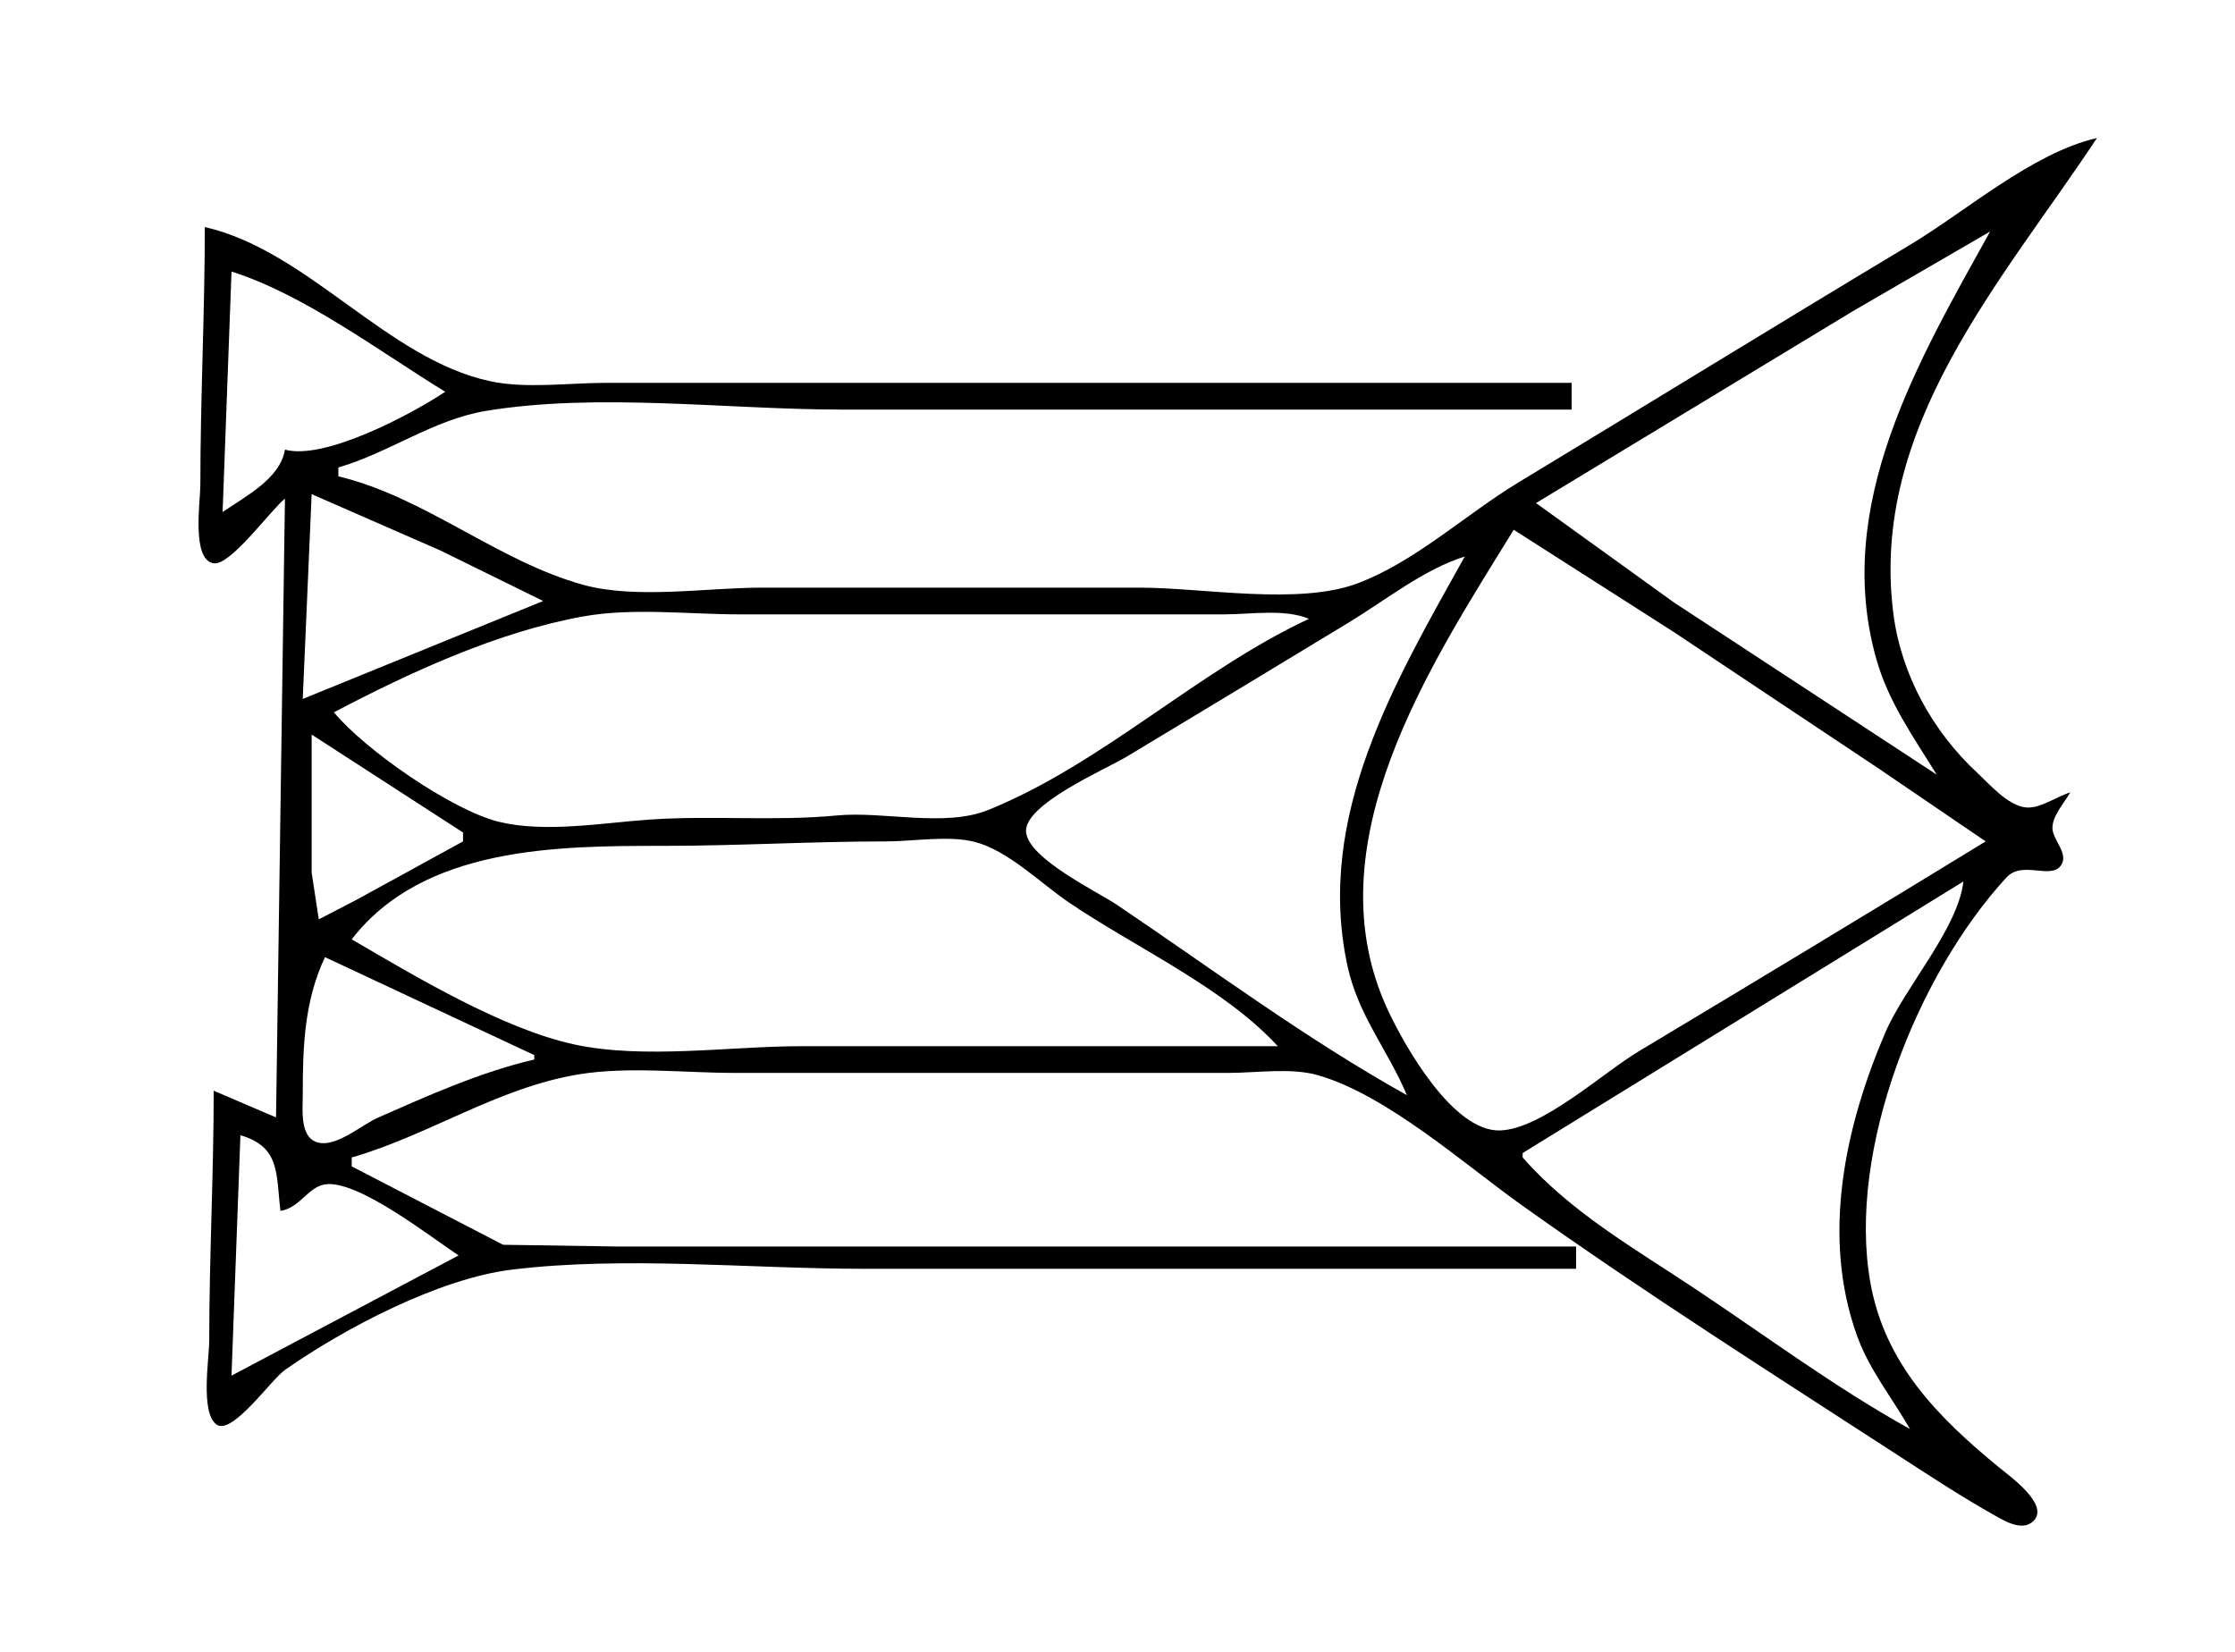 <?xml version="1.0" standalone="yes"?>
<svg xmlns="http://www.w3.org/2000/svg" width="502" height="371">
<path style="fill:#ffffff; stroke:none;" d="M0 0L0 371L502 371L502 0L0 0z"/>
<path style="fill:#000000; stroke:none;" d="M76 107L76 105C87.193 101.775 97.366 94.268 109 92.326C134.252 88.109 163.376 92 189 92L353 92L353 86L188 86L136 86C127.74 86 118.087 87.368 110 85.61C86.838 80.573 69.197 56.307 46 51C46 70.361 45 89.61 45 109C45 112.571 42.95 125.879 48.04 126.534C51.811 127.019 60.733 114.661 64 112L62 251L48 245C48 263.693 47 282.277 47 301C47 305.131 44.956 317.19 48.588 319.953C52.063 322.596 60.883 309.907 64 307.721C77.351 298.36 98.612 287.173 115 285.184C140.555 282.084 168.244 285 194 285L354 285L354 280L190 280L139 280L113 279.606L79 262L79 260C96.287 255.02 111.891 244.284 130 241.325C141.171 239.5 153.687 241 165 241L235 241L276 241C282.236 241 289.971 239.781 296 241.51C311.491 245.952 328.922 261.547 342 270.859C369.663 290.557 398.526 308.848 427 327.343C433.893 331.821 440.83 336.355 448 340.381C450.208 341.621 453.91 343.87 456.381 341.958C461.03 338.361 451.238 331.453 449 329.614C435.211 318.288 423.301 306.285 420.084 288C414.883 258.436 430.629 218.864 450.669 197.102C454.267 193.194 460.648 197.675 462.914 194.381C464.754 191.705 461.015 188.69 460.996 186C460.977 183.232 463.682 180.308 465 178C461.941 178.899 458.209 181.707 455 181.363C450.966 180.93 446.899 176.181 444.09 173.575C434.105 164.311 427.057 151.57 425.289 138C419.807 95.915 449.725 63.163 471 31C456.531 34.319 441.684 47.389 429 55C399.579 72.654 370.355 90.637 341 108.4C329.237 115.519 317.988 126.087 305 131.005C291.706 136.04 270.188 132 256 132L171 132C158.693 132 142.882 134.639 131 131.366C111.794 126.075 95.403 111.609 76 107z"/>
<path style="fill:#ffffff; stroke:none;" d="M345 113L376 135.333L435 174C429.766 165.519 424.179 157.746 421.428 148C411.668 113.417 430.916 80.998 447 52L416 70L345 113M52 61L50 115C55.135 111.493 62.948 107.506 64 101C72.936 103.431 92.354 93.078 100 88C85.31 79.009 68.404 66.193 52 61M70 111L68 157L122 135L99 123.691L70 111M340 119C321.281 149.333 294.385 189.892 311.782 227C315.563 235.066 326.426 254.327 337 253.921C346.389 253.561 360.034 240.979 368 236.2C394.055 220.567 420.085 204.863 446 189L422 172.656L376 142L340 119M316 246C311.734 235.858 305.082 228.156 302.662 217C295.356 183.311 313.332 153.143 329 125C319.728 127.935 311.276 134.773 303 139.797C286.355 149.901 269.687 159.967 253 170C248.383 172.776 229.783 180.759 230.466 186.95C231.129 192.963 246.316 200.173 251 203.33C272.338 217.713 293.512 233.48 316 246M75 160C81.927 168.381 101.373 181.952 112 184.581C122.393 187.152 135.472 184.81 146 184.09C159.996 183.131 174.015 184.501 188 183.17C198.466 182.174 212.166 185.911 222 181.925C247.626 171.538 268.943 150.713 294 139C288.538 136.708 280.887 138 275 138L234 138L166 138C154.706 138 142.129 136.462 131 138.465C111.82 141.916 92.106 150.999 75 160M70 165L70 196L71.603 206.507L80 202.158L104 189L104 187L70 165M79 211C93.199 219.286 112.904 231.13 129 234.61C144.633 237.989 163.998 235 180 235L287 235C274.9 221.797 254.818 212.739 240 202.656C233.727 198.387 226.44 191.069 219 189.129C213.09 187.588 205.128 189 199 189C182.281 189 165.721 190 149 190C125.338 190 95.152 190.084 79 211M441 198L342 259L342 260C352.952 272.437 367.213 280.475 381 289.667C396.821 300.214 412.364 311.773 429 321C424.98 313.943 419.877 307.761 417.09 300C409.07 277.664 414.365 253.191 423.427 232C427.829 221.709 439.739 208.719 441 198M73 215C68.338 224.816 67.995 235.236 68 246C68.001 249.426 67.197 256.184 72.059 256.758C76.109 257.238 81.392 252.592 85 251.003C96.262 246.043 107.969 240.783 120 238L120 237L73 215M54 255L52 309L103 282C96.869 277.956 80.447 265.027 73.104 266.022C69.206 266.549 67.413 271.303 63 272C61.967 263.826 63.064 257.627 54 255z"/>
</svg>

